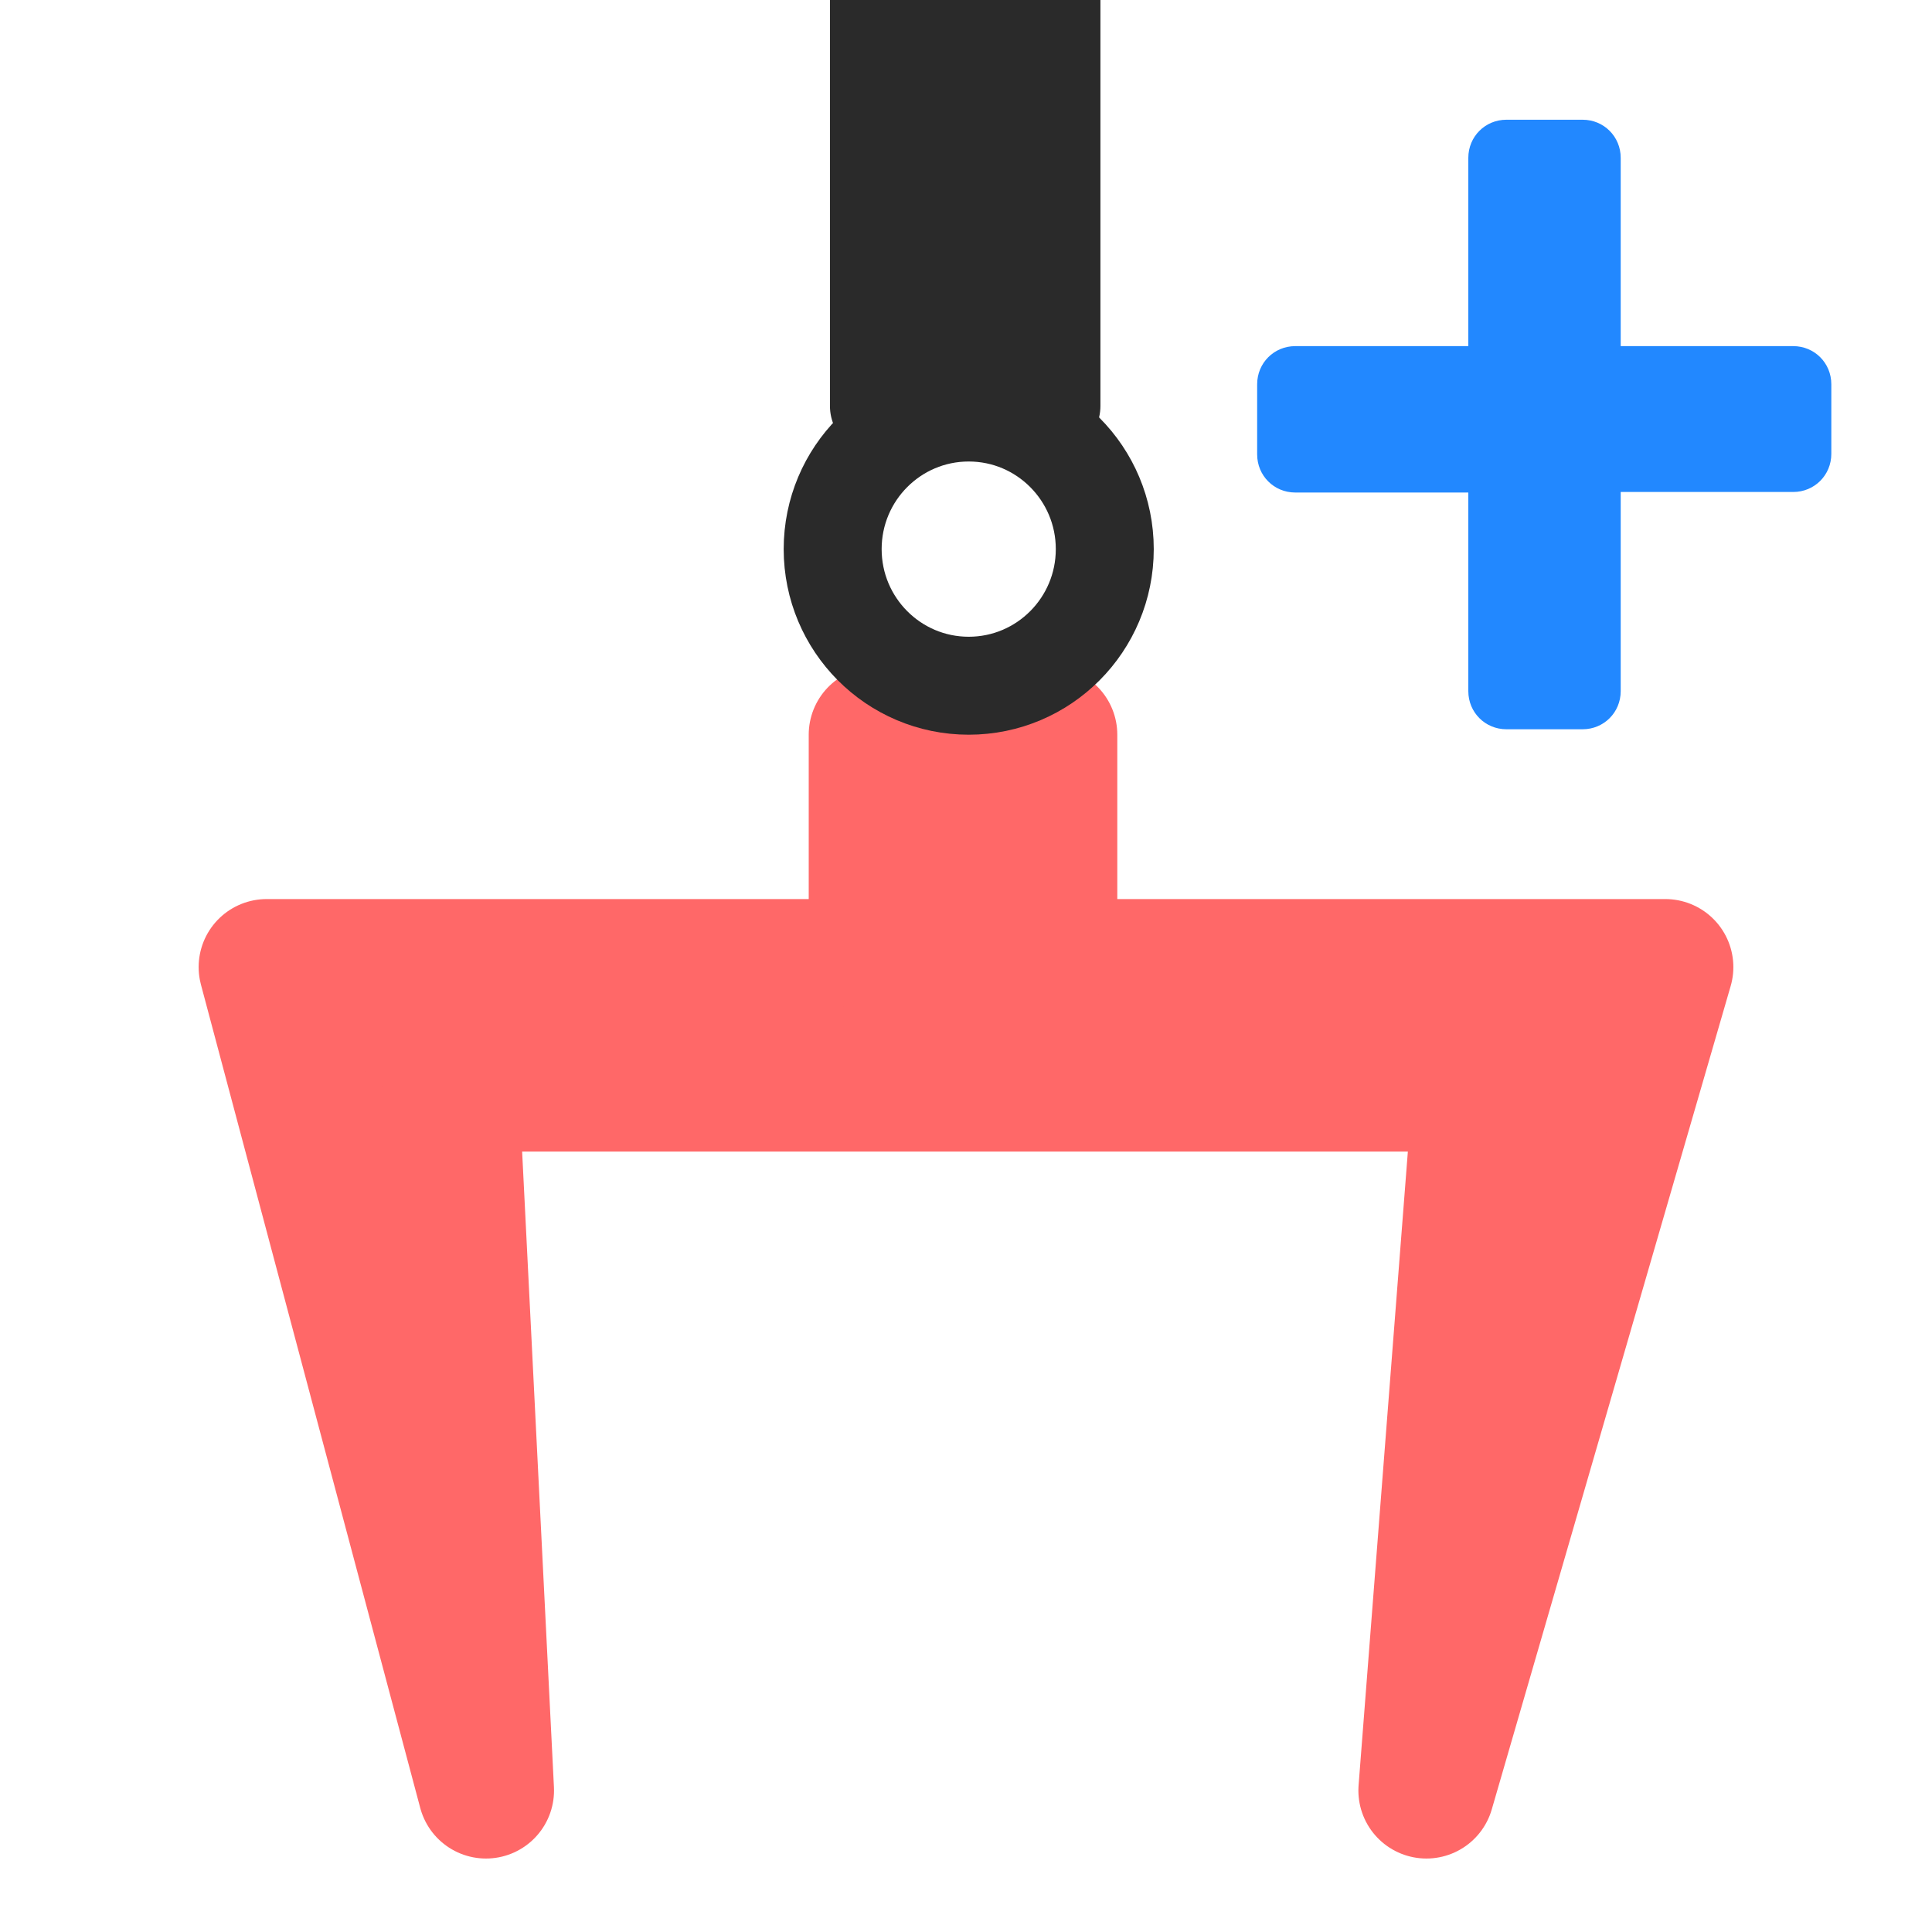 <?xml version="1.0" encoding="utf-8"?>
<!-- Generator: Adobe Illustrator 21.0.2, SVG Export Plug-In . SVG Version: 6.00 Build 0)  -->
<svg version="1.1" baseProfile="tiny" id="Layer_1" xmlns="http://www.w3.org/2000/svg" xmlns:xlink="http://www.w3.org/1999/xlink"
	 x="0px" y="0px" viewBox="0 0 355 355" xml:space="preserve">
<title>Tools.Create</title>
<desc>Created with Sketch.</desc>
<polygon id="Path-2" fill="#FF6868" stroke="#FF6868" stroke-width="25" stroke-linecap="round" stroke-linejoin="round" points="
	82.8,199.1 89.3,329 49,177.7 306,177.7 262.1,329 272.2,199.1 "/>
<rect id="Rectangle-3-Copy" x="161.1" y="135" fill="#FF6868" stroke="#FF6868" stroke-width="25" stroke-linecap="round" stroke-linejoin="round" width="31.7" height="39"/>
<polyline id="Rectangle-3" fill="#2A2A2A" stroke="#2A2A2A" stroke-width="18" stroke-linejoin="round" points="193.2,0 193.2,74.6 
	161.5,74.6 161.5,0 161.5,0 "/>
<ellipse id="Oval-9" fill="none" stroke="#2A2A2A" stroke-width="18" stroke-miterlimit="10" cx="178" cy="100.9" rx="25" ry="25.1"/>
<path id="_x2B_" fill="#2288FF" d="M297.8,63.6h31.7c3.9,0,7,3.1,7,7v12.8c0,3.9-3.1,7-7,7h-31.7V127c0,3.9-3.1,7-7,7h-14
	c-3.9,0-7-3.1-7-7V90.5H238c-3.9,0-7-3.1-7-7V70.6c0-3.9,3.1-7,7-7h31.8V29c0-3.9,3.1-7,7-7h14c3.9,0,7,3.1,7,7V63.6z"/>
</svg>
